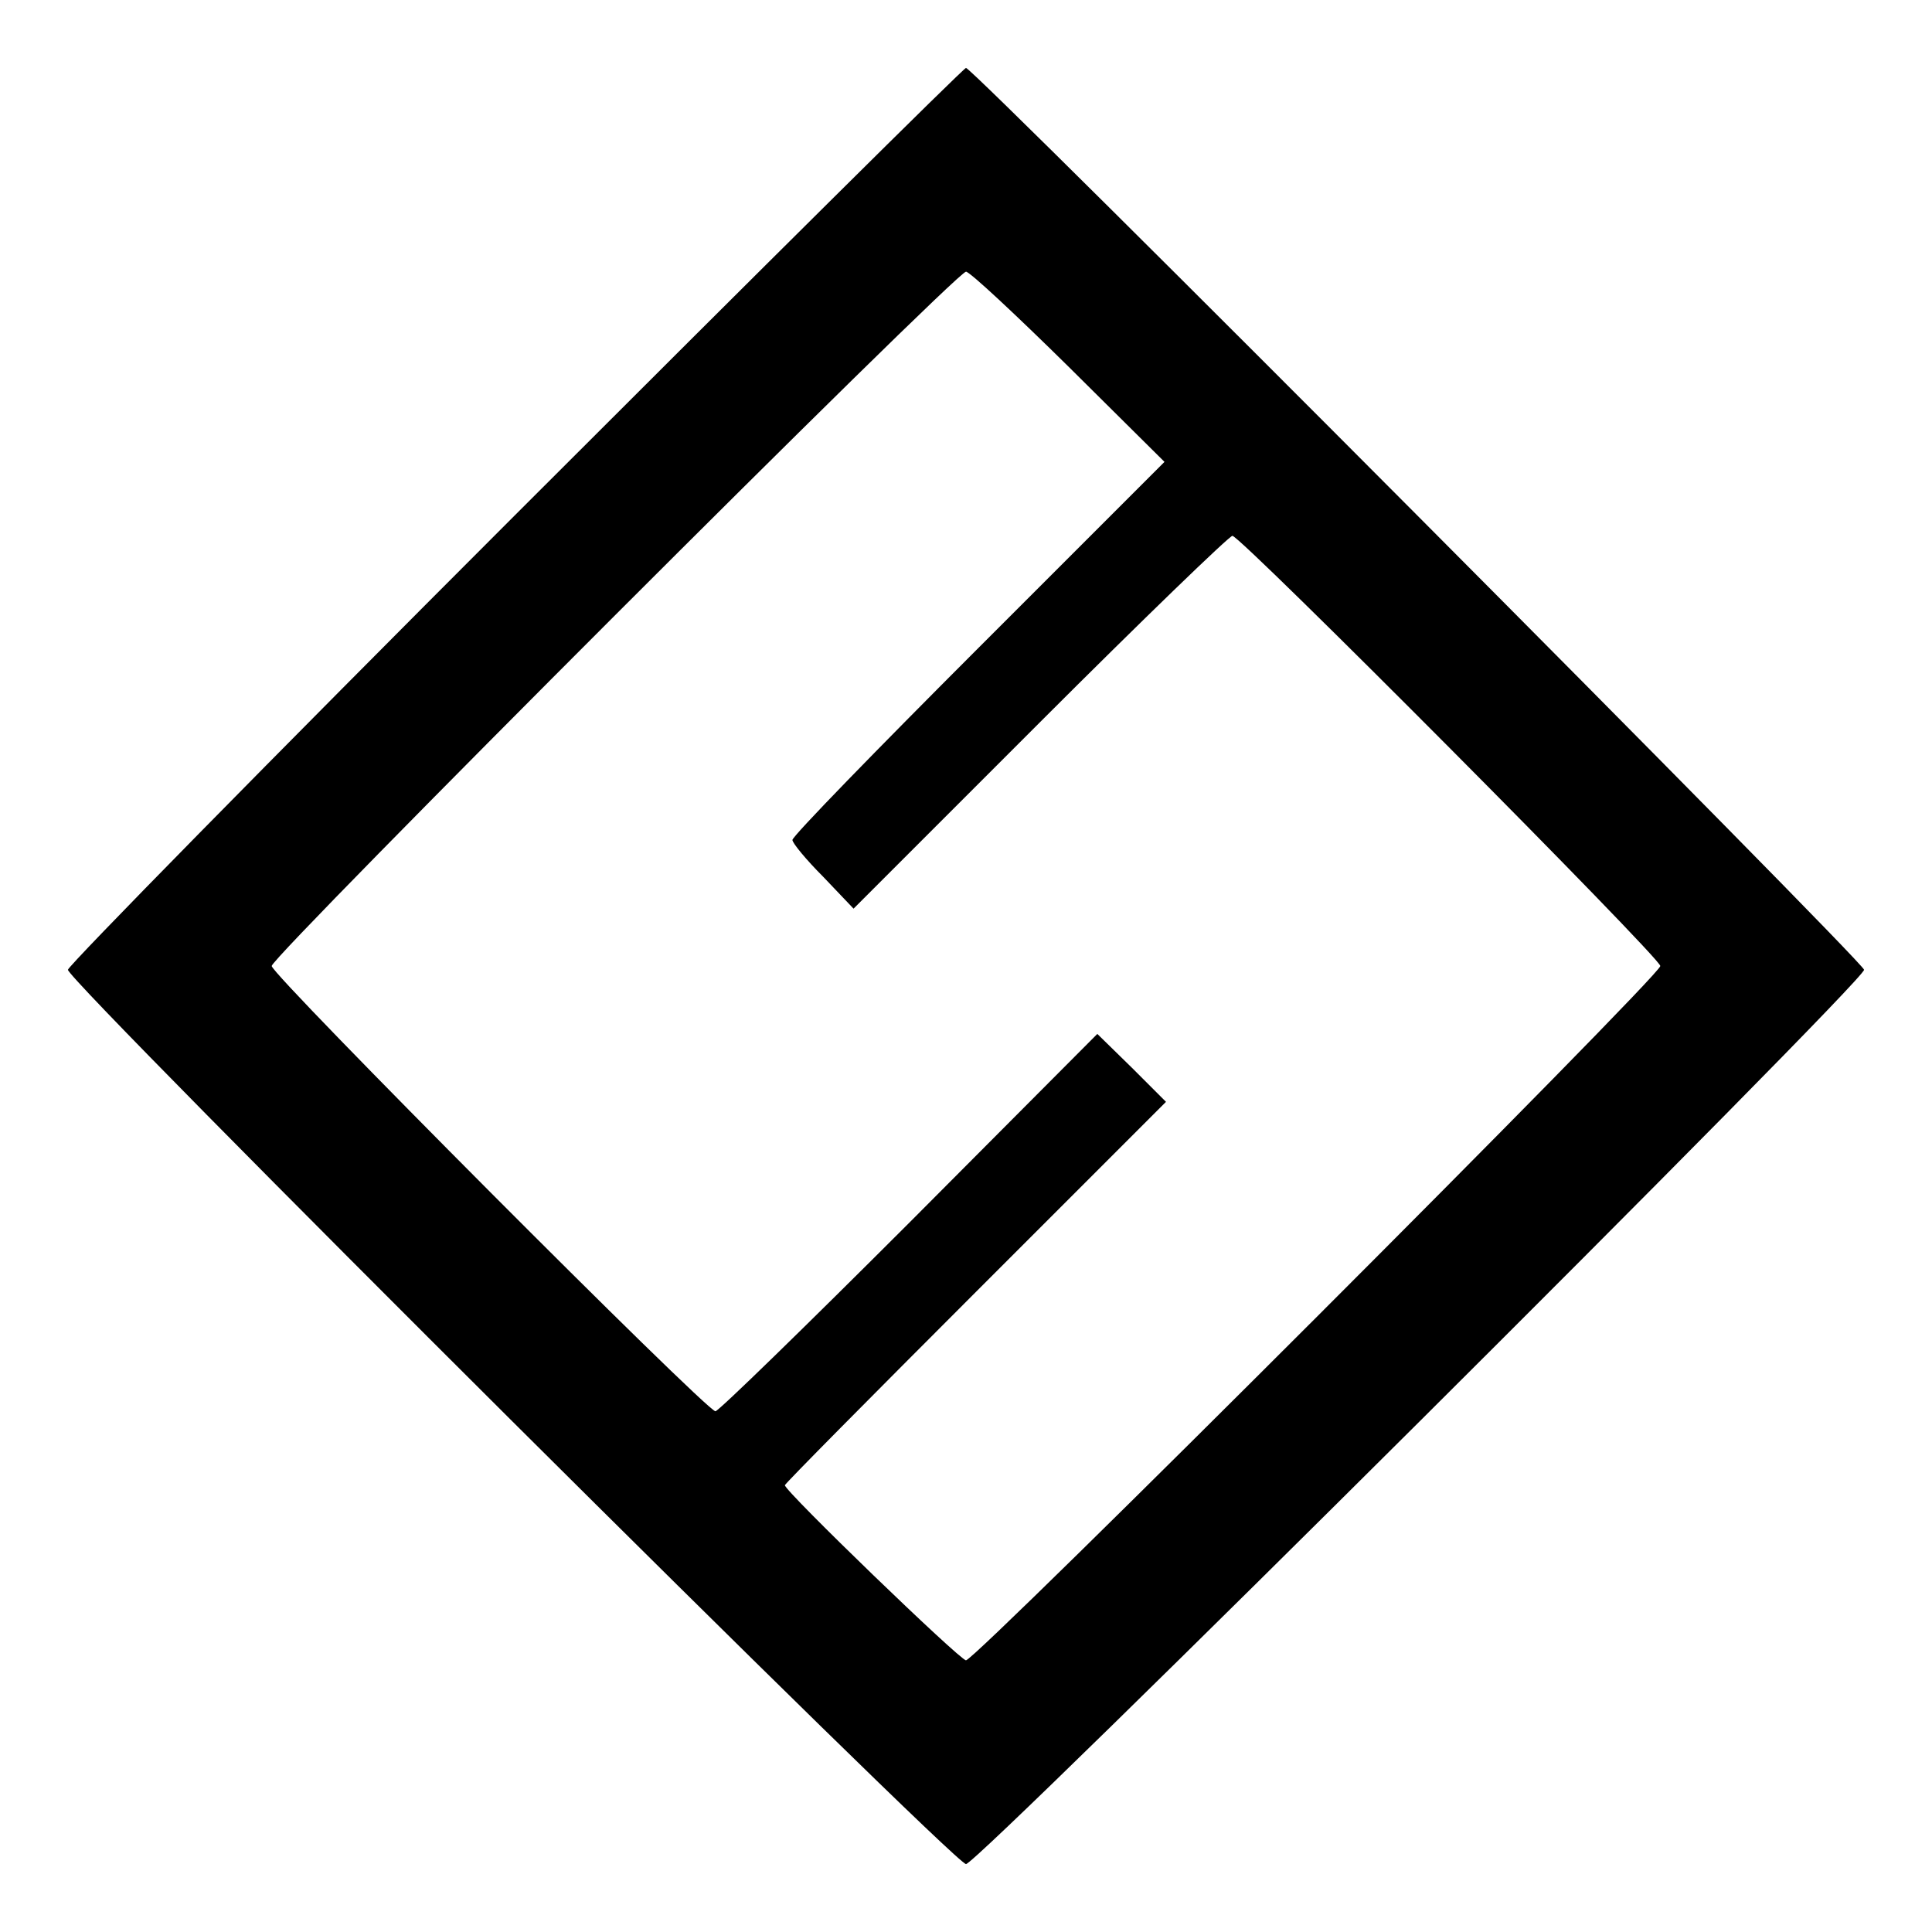 <?xml version="1.0" standalone="no"?>
<!DOCTYPE svg PUBLIC "-//W3C//DTD SVG 20010904//EN"
 "http://www.w3.org/TR/2001/REC-SVG-20010904/DTD/svg10.dtd">
<svg version="1.0" xmlns="http://www.w3.org/2000/svg"
 width="256pt" height="256pt" viewBox="0 0 256 256"
 preserveAspectRatio="xMidYMid meet">

<g transform="translate(0,256) scale(0.1,-0.1)"
fill="#000000" stroke="none">
<path d="M682 1877 c-325 -325 -592 -597 -592 -602 0 -16 1174 -1185 1190
-1185 16 0 1190 1169 1190 1185 0 10 -1180 1195 -1190 1195 -3 0 -272 -267
-598 -593z m734 197 l127 -126 -246 -246 c-136 -136 -247 -250 -247 -255 0 -4
18 -26 41 -49 l40 -42 247 247 c136 136 251 247 255 247 11 0 567 -559 567
-570 0 -13 -907 -920 -920 -920 -8 0 -240 224 -240 232 0 2 114 117 253 256
l252 252 -45 45 -46 45 -249 -250 c-137 -137 -253 -250 -257 -250 -12 0 -588
578 -588 590 0 13 907 920 920 920 5 0 66 -57 136 -126z"/>
</g>
</svg>
